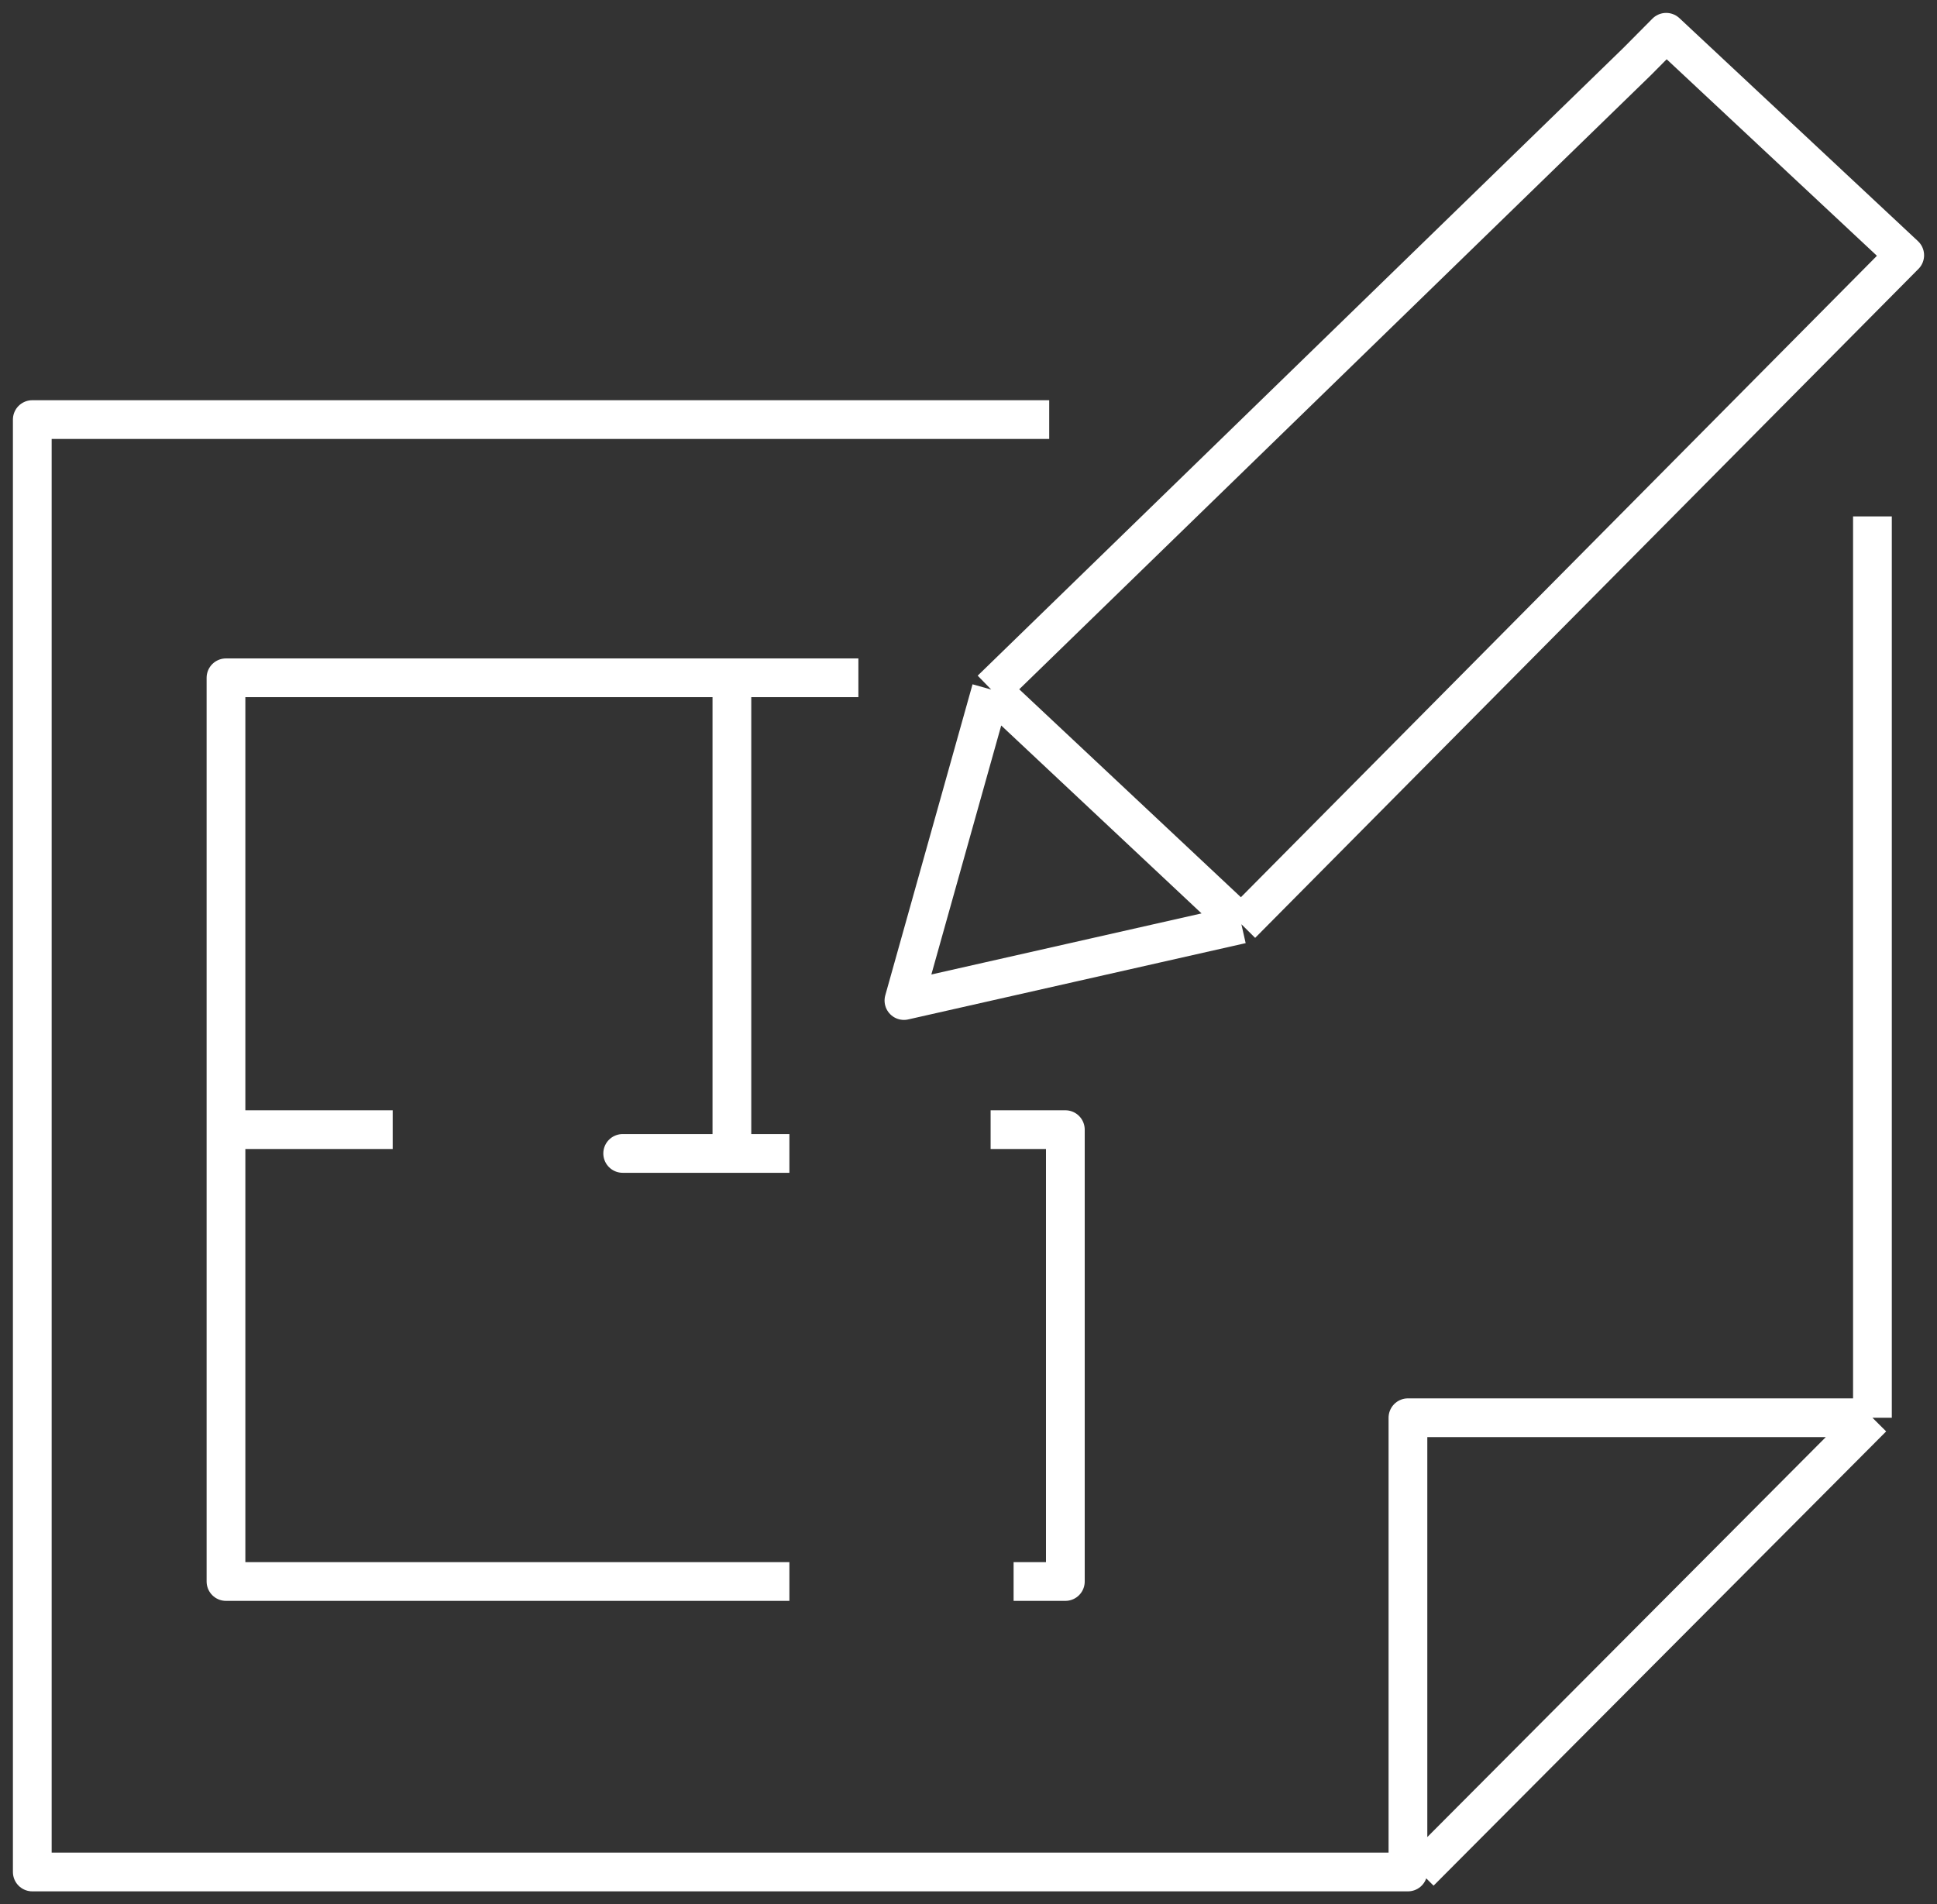 <svg width="60" height="59" viewBox="0 0 60 59" fill="none" xmlns="http://www.w3.org/2000/svg">
<rect x="0" y="0" width="60" height="59" fill="#333333" stroke="none"/>
<path d="M58 43.926H43.612V58H1V13H29.5H32.5M58 43.926L43.981 58M58 43.926V16" stroke="white" stroke-width="1.2" stroke-linejoin="round"/>
<path d="M26.589 21H22.671M22.671 21H7V35M22.671 21V35.737H19.288H24.452M7 35V49H24.452M7 35H12.164M31.397 49H33V35H30.685" stroke="white" stroke-width="1.2" stroke-linejoin="round"/>
<path d="M30.703 21.364L50.709 1.909L51.611 1L59 7.909L38.453 28.636M30.703 21.364L28 31L33.227 29.818L38.453 28.636M30.703 21.364L38.453 28.636" stroke="white" stroke-width="1.2" stroke-linejoin="round"/>
</svg>
